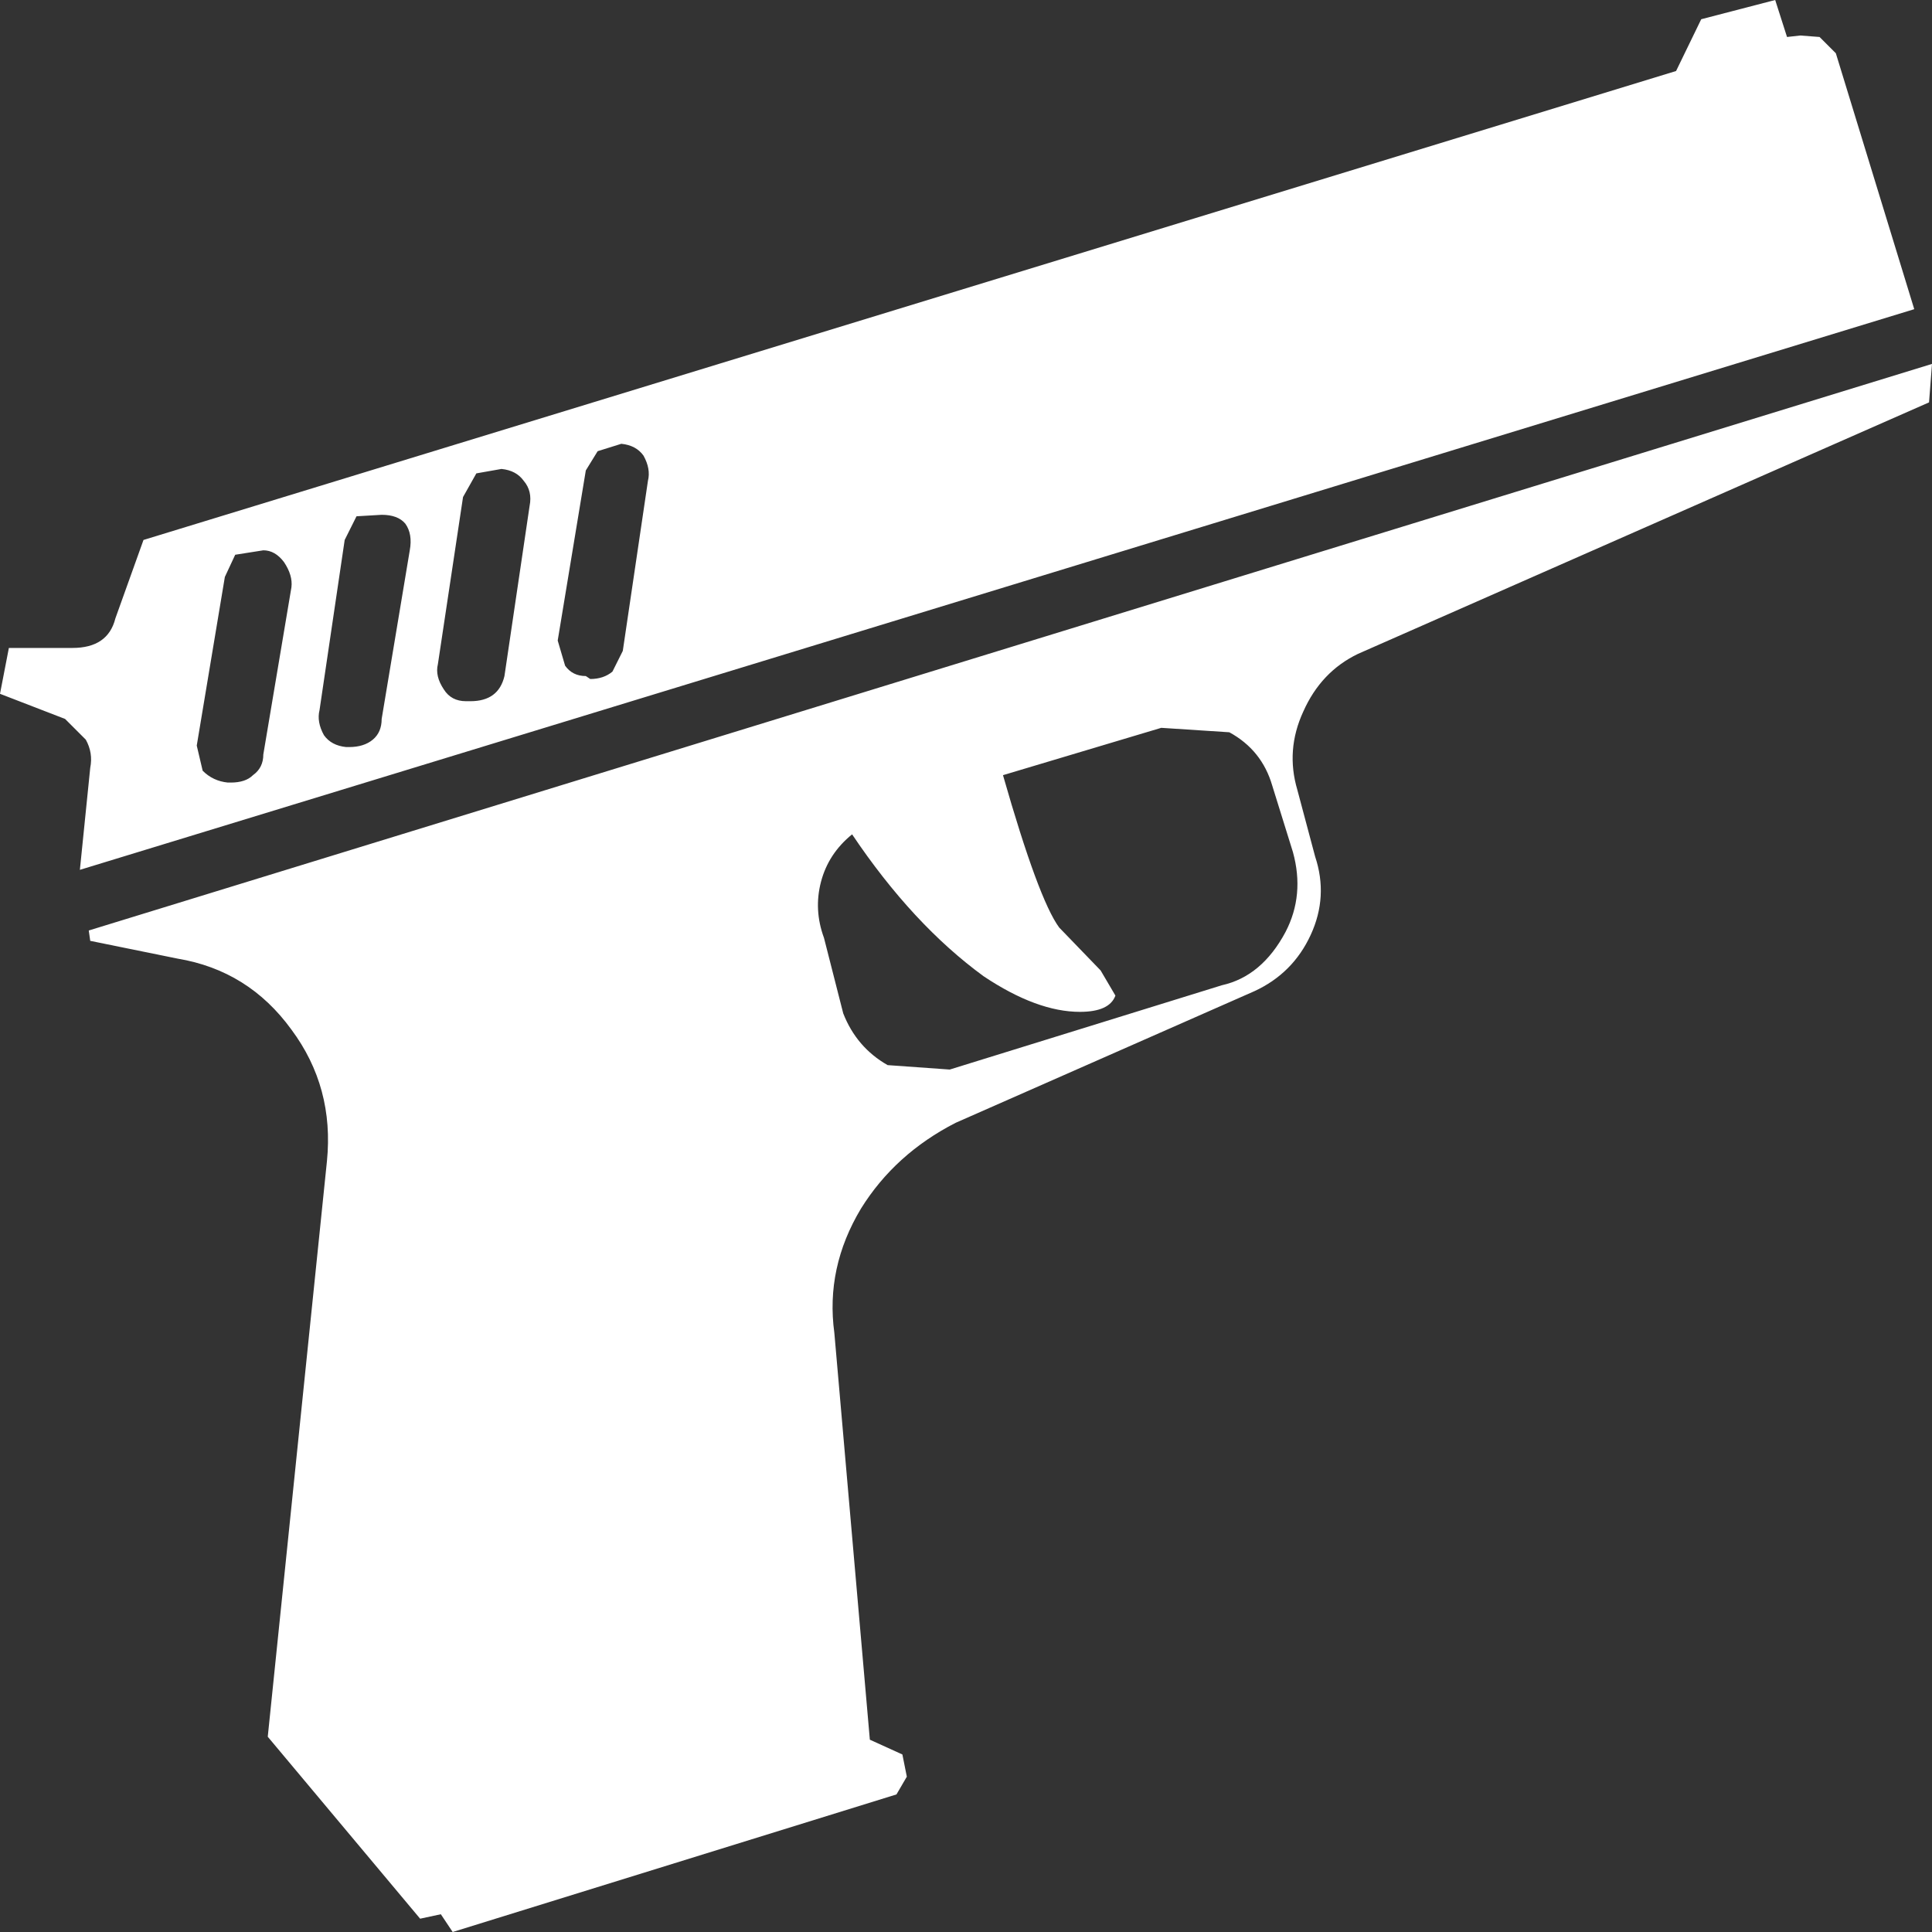 <?xml version="1.0" encoding="UTF-8" standalone="no"?>
<svg xmlns:ffdec="https://www.free-decompiler.com/flash" xmlns:xlink="http://www.w3.org/1999/xlink" ffdec:objectType="shape" height="65.3px" width="65.3px" xmlns="http://www.w3.org/2000/svg">
  <rect width="100%" height="100%" fill="#333333" stroke="none"/>
  <g transform="matrix(1.0, 0.0, 0.0, 1.0, 32.65, 32.65)">
    <path d="M-13.8 -11.0 L-13.55 -10.15 Q-13.3 -9.8 -12.85 -9.8 L-12.7 -9.7 Q-12.25 -9.7 -11.95 -9.95 L-11.6 -10.65 -10.75 -16.4 Q-10.65 -16.8 -10.9 -17.25 -11.15 -17.6 -11.65 -17.65 L-12.45 -17.4 -12.85 -16.75 -13.8 -11.0 M-21.85 -8.65 Q-21.95 -8.25 -21.7 -7.8 -21.45 -7.45 -20.95 -7.4 L-20.85 -7.4 Q-20.35 -7.4 -20.05 -7.65 -19.75 -7.9 -19.75 -8.35 L-18.8 -14.05 Q-18.7 -14.6 -18.95 -14.95 -19.2 -15.25 -19.75 -15.25 L-20.6 -15.2 -21.0 -14.4 -21.85 -8.65 M-17.85 -10.2 Q-17.95 -9.8 -17.65 -9.35 -17.4 -8.95 -16.9 -8.95 L-16.75 -8.95 Q-15.8 -8.95 -15.6 -9.8 L-14.75 -15.55 Q-14.65 -16.05 -14.95 -16.4 -15.2 -16.75 -15.7 -16.8 L-16.55 -16.65 -17.0 -15.85 -17.85 -10.2 M-26.0 -7.45 L-25.8 -6.6 Q-25.45 -6.25 -24.95 -6.2 L-24.85 -6.2 Q-24.35 -6.2 -24.1 -6.45 -23.75 -6.7 -23.75 -7.15 L-22.8 -12.8 Q-22.75 -13.2 -23.05 -13.65 -23.35 -14.05 -23.75 -14.05 L-24.7 -13.9 -25.05 -13.15 -26.0 -7.45 M-23.6 26.05 L-21.6 6.6 Q-21.35 4.1 -22.8 2.15 -24.25 0.15 -26.65 -0.25 L-29.6 -0.85 -29.65 -1.2 32.65 -20.35 32.55 -19.05 13.25 -10.55 Q12.0 -9.95 11.4 -8.6 10.8 -7.3 11.2 -5.95 L11.8 -3.7 Q12.25 -2.35 11.65 -1.05 11.05 0.25 9.75 0.85 L-0.35 5.3 Q-2.4 6.35 -3.55 8.2 -4.75 10.2 -4.45 12.4 L-3.25 26.15 -2.15 26.65 -2.0 27.4 -2.35 28.0 -17.35 32.65 -17.75 32.05 -18.45 32.2 -23.6 26.05 M-4.8 -0.95 L-4.15 1.6 Q-3.7 2.75 -2.65 3.35 L-0.55 3.5 8.65 0.65 Q10.0 0.35 10.8 -1.15 11.45 -2.4 11.05 -3.85 L10.35 -6.1 Q10.0 -7.3 8.9 -7.9 L6.6 -8.05 1.25 -6.45 Q2.45 -2.25 3.15 -1.3 L4.55 0.15 5.05 1.0 Q4.85 1.55 3.85 1.55 2.4 1.55 0.6 0.35 -1.8 -1.4 -3.85 -4.45 -4.65 -3.8 -4.9 -2.85 -5.15 -1.9 -4.8 -0.95 M-29.95 -3.25 L-29.6 -6.7 Q-29.5 -7.2 -29.75 -7.65 L-30.45 -8.35 -32.65 -9.2 -32.35 -10.75 -30.2 -10.75 Q-29.0 -10.75 -28.75 -11.75 L-27.8 -14.4 24.0 -30.25 24.85 -32.0 27.35 -32.65 27.75 -31.4 28.2 -31.45 28.85 -31.4 29.4 -30.85 32.05 -22.2 -29.95 -3.25" fill="#ffffff" fill-rule="evenodd" stroke="none"/>
  </g>
</svg>
